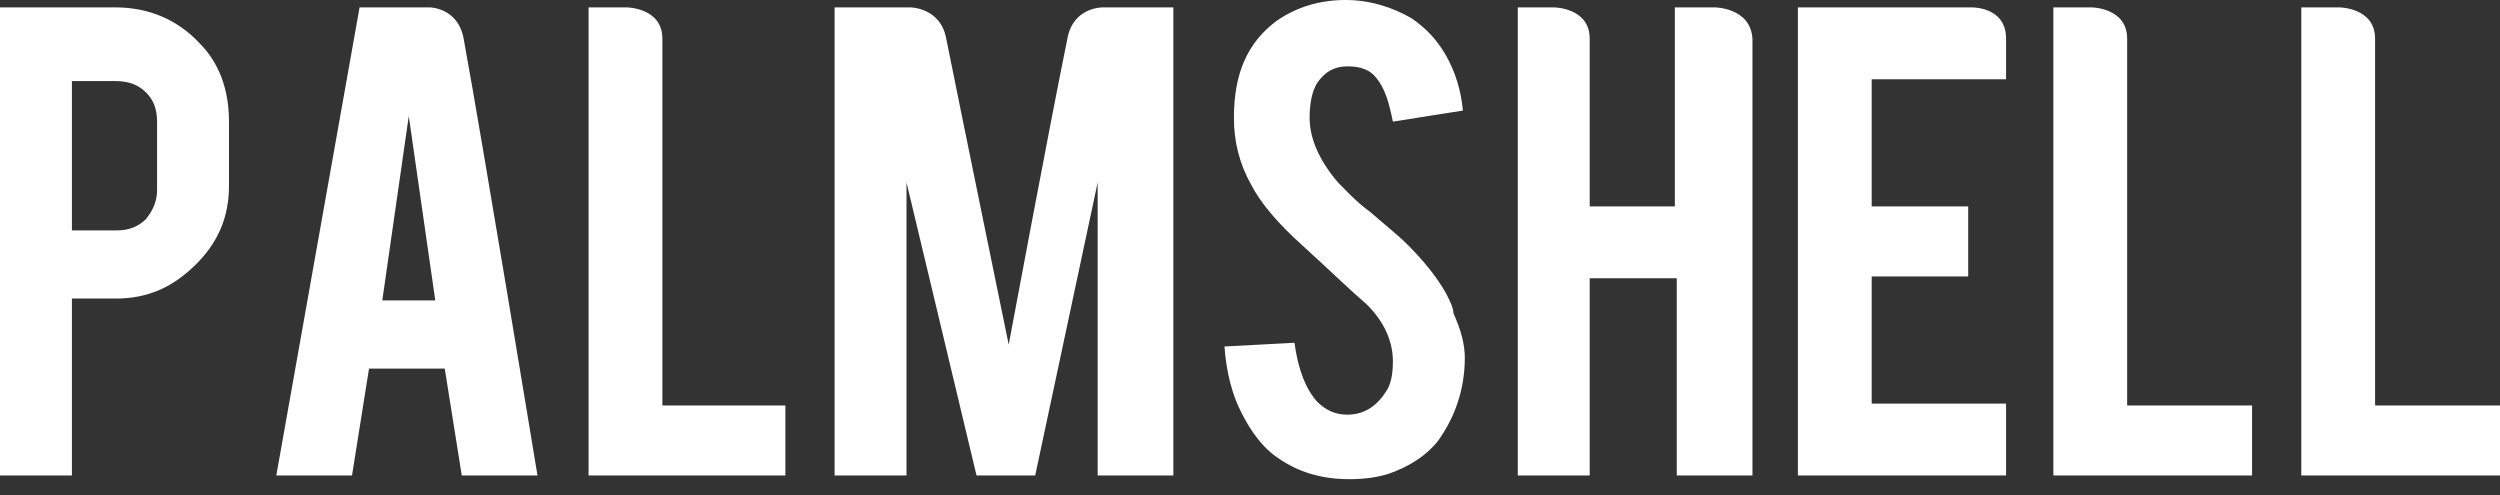 <svg width="106" height="21" viewBox="0 0 106 21" fill="none" xmlns="http://www.w3.org/2000/svg">
<rect x="0" y="0" width="106" height="21" fill="#333333" stroke="none"/>
<path fill-rule="evenodd" clip-rule="evenodd" d="M4.895 0.313H0V20.16H3.049V12.659H4.895C6.259 12.659 7.302 12.19 8.265 11.252C9.228 10.315 9.709 9.221 9.709 7.892V5.157C9.709 3.829 9.308 2.657 8.425 1.797C7.543 0.86 6.339 0.313 4.895 0.313ZM6.66 8.049C6.66 8.517 6.5 8.908 6.179 9.299C5.858 9.611 5.456 9.768 4.975 9.768H3.049V3.438H4.895C5.456 3.438 5.858 3.594 6.179 3.907C6.5 4.22 6.66 4.61 6.66 5.157V8.049ZM18.215 0.313H15.246L11.715 20.16H14.925L15.647 15.628H18.857L19.579 20.16H22.789C22.789 20.16 20.462 6.017 19.659 1.641C19.419 0.313 18.215 0.313 18.215 0.313ZM16.209 12.737L17.332 4.923L18.456 12.737H16.209ZM28.085 1.641C28.085 0.313 26.56 0.313 26.56 0.313H24.955V20.16H33.3V17.191H28.085C28.085 17.191 28.085 5.704 28.085 1.641ZM45.257 1.641C44.534 5.157 42.769 14.612 42.769 14.612C42.769 14.612 40.843 5.235 40.121 1.641C39.88 0.313 38.596 0.313 38.596 0.313H35.387V20.16H38.436V7.736L41.405 20.16H43.892L46.541 7.736V20.16H49.75V0.313H46.781C46.701 0.313 45.497 0.313 45.257 1.641ZM61.305 12.424C60.904 11.721 60.342 11.018 59.54 10.236C59.299 10.002 58.818 9.611 58.095 8.986C57.453 8.517 57.052 8.049 56.731 7.736C55.929 6.798 55.528 5.861 55.528 5.001C55.528 4.454 55.608 3.907 55.849 3.516C56.17 3.047 56.571 2.813 57.133 2.813C57.694 2.813 58.095 2.969 58.336 3.282C58.737 3.751 58.898 4.376 59.058 5.157L62.027 4.688C61.947 3.829 61.706 3.047 61.305 2.344C60.904 1.641 60.422 1.172 59.861 0.781C59.058 0.313 58.095 0 57.052 0C55.929 0 54.966 0.313 54.163 0.86C52.88 1.797 52.318 3.126 52.318 5.001C52.318 6.017 52.559 6.955 53.04 7.814C53.441 8.596 54.163 9.455 55.207 10.393C56.41 11.487 57.293 12.346 57.935 12.893C58.737 13.675 59.058 14.534 59.058 15.316C59.058 15.863 58.978 16.331 58.737 16.644C58.336 17.269 57.774 17.582 57.133 17.582C56.651 17.582 56.25 17.425 55.849 17.035C55.367 16.488 55.046 15.706 54.886 14.534L51.917 14.691C51.997 15.784 52.238 16.722 52.639 17.504C53.04 18.285 53.522 18.988 54.244 19.457C55.046 20.004 56.009 20.317 57.213 20.317C57.855 20.317 58.416 20.238 58.898 20.082C59.781 19.77 60.503 19.301 60.984 18.676C61.706 17.66 62.108 16.488 62.108 15.159C62.108 14.612 61.947 13.987 61.626 13.284C61.626 13.05 61.466 12.737 61.305 12.424ZM72.7 0.313H71.014V8.752H67.403C67.403 8.752 67.403 3.985 67.403 1.641C67.403 0.313 65.879 0.313 65.879 0.313H64.354V20.16H67.403V11.799H71.095V20.16H74.304C74.304 20.16 74.304 6.095 74.304 1.641C74.224 0.313 72.7 0.313 72.7 0.313ZM83.532 0.313H76.23V20.16H85.057V17.113H79.36V11.721H83.452V8.752H79.36V3.36H85.057C85.057 3.36 85.057 2.501 85.057 1.641C85.057 0.234 83.532 0.313 83.532 0.313ZM90.192 1.641C90.192 0.313 88.668 0.313 88.668 0.313H87.063V20.16H95.488V17.191H90.192C90.192 17.191 90.192 5.626 90.192 1.641ZM100.704 17.191C100.704 17.191 100.704 5.626 100.704 1.641C100.704 0.313 99.179 0.313 99.179 0.313H97.575V20.16H106V17.191H100.704Z" fill="white"/>
</svg>
